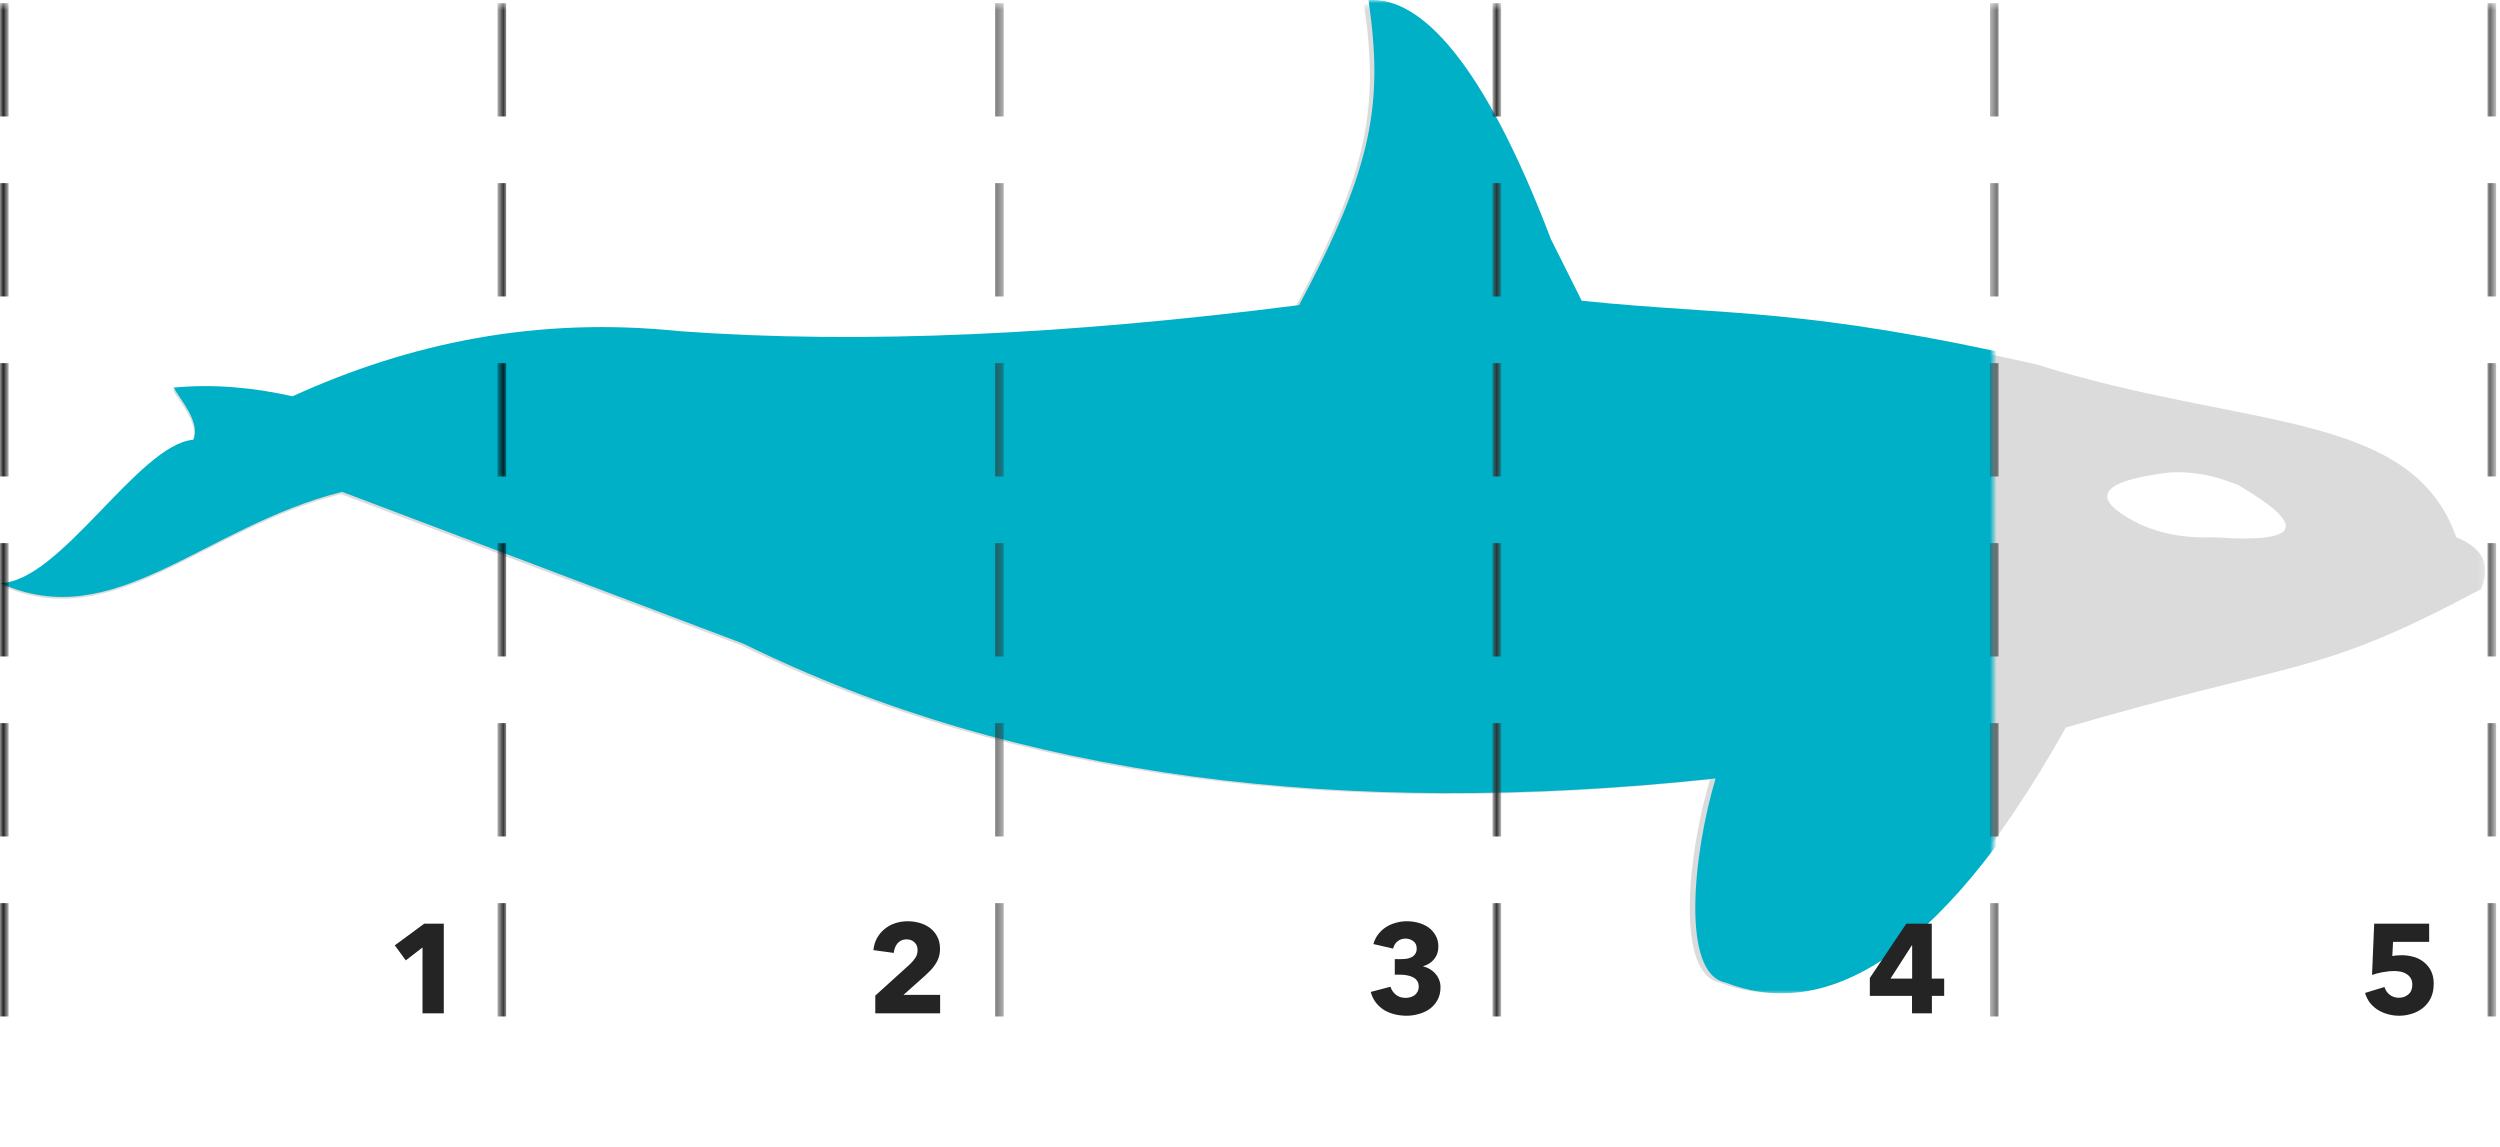 <svg width="375" height="172" viewBox="0 0 375 172" fill="none" xmlns="http://www.w3.org/2000/svg">
<g opacity="0.141">
<mask id="mask0_228:523" style="mask-type:alpha" maskUnits="userSpaceOnUse" x="0" y="0" width="373" height="149">
<path fill-rule="evenodd" clip-rule="evenodd" d="M0 0.66H372.78V149H0V0.66Z" fill="white"/>
</mask>
<g mask="url(#mask0_228:523)">
<path fill-rule="evenodd" clip-rule="evenodd" d="M332.12 80.592C346.555 81.604 345.065 78.262 335.824 72.809C332.289 71.306 328.83 70.672 325.449 70.864C314.21 72.24 313.556 74.937 321 78.645C324.256 80.118 327.96 80.773 332.12 80.592ZM204.609 0.683C212.341 0.123 221.755 9.802 231.877 36.376L236.485 45.573C258.741 47.864 269.285 46.436 305.431 54.652C336.566 64.444 361.669 61.369 368.448 80.592C371.849 81.985 373.88 84.133 372.151 88.374C347.391 101.588 345.465 98.75 309.88 109.127C288.858 146.601 271.329 152.577 257.984 147.389C251.313 146.089 253.101 128.295 256.503 116.909C200.85 122.866 152.013 116.871 111.2 96.808L51.152 74.107C30.394 79.298 17.05 95.508 0 87.725C8.896 87.725 20.757 66.972 28.914 66.328C29.956 63.646 27.124 60.578 25.946 58.544C31.875 57.977 37.805 58.514 43.739 59.84C61.245 51.866 80.25 47.903 101.563 50.113C128.991 52.122 160.131 50.59 194.231 46.222C205.35 25.471 206.826 15.943 204.609 0.683Z" fill="black"/>
</g>
</g>
<path d="M63.377 152V142.12L60.869 144.058L59.216 141.797L63.643 138.548H66.569V152H63.377Z" fill="#242424"/>
<path d="M131.292 152V149.34L136.536 144.59C136.865 144.273 137.131 143.95 137.334 143.621C137.537 143.292 137.638 142.924 137.638 142.519C137.638 142.038 137.486 141.651 137.182 141.36C136.878 141.056 136.473 140.904 135.966 140.904C135.434 140.904 134.997 141.094 134.655 141.474C134.326 141.841 134.129 142.329 134.066 142.937L131.007 142.519C131.083 141.835 131.267 141.227 131.558 140.695C131.862 140.163 132.242 139.713 132.698 139.346C133.154 138.966 133.673 138.681 134.256 138.491C134.851 138.288 135.478 138.187 136.137 138.187C136.758 138.187 137.359 138.269 137.942 138.434C138.525 138.599 139.044 138.852 139.5 139.194C139.956 139.536 140.317 139.967 140.583 140.486C140.862 141.005 141.001 141.613 141.001 142.31C141.001 142.791 140.938 143.228 140.811 143.621C140.684 144.001 140.507 144.356 140.279 144.685C140.064 145.014 139.81 145.325 139.519 145.616C139.24 145.895 138.949 146.173 138.645 146.452L135.529 149.226H141.02V152H131.292Z" fill="#242424"/>
<path d="M216.077 148.086C216.077 148.821 215.925 149.46 215.621 150.005C215.33 150.537 214.943 150.98 214.462 151.335C213.981 151.677 213.436 151.93 212.828 152.095C212.233 152.272 211.625 152.361 211.004 152.361C210.396 152.361 209.801 152.291 209.218 152.152C208.648 152.013 208.122 151.804 207.641 151.525C207.172 151.234 206.761 150.866 206.406 150.423C206.051 149.967 205.785 149.422 205.608 148.789L208.572 148.01C208.699 148.453 208.958 148.846 209.351 149.188C209.744 149.517 210.244 149.682 210.852 149.682C211.08 149.682 211.308 149.65 211.536 149.587C211.777 149.524 211.986 149.429 212.163 149.302C212.353 149.163 212.505 148.985 212.619 148.77C212.746 148.555 212.809 148.289 212.809 147.972C212.809 147.63 212.727 147.345 212.562 147.117C212.41 146.889 212.201 146.712 211.935 146.585C211.682 146.446 211.39 146.351 211.061 146.3C210.732 146.237 210.402 146.205 210.073 146.205H209.218V143.868H210.149C210.453 143.868 210.744 143.849 211.023 143.811C211.302 143.76 211.549 143.678 211.764 143.564C211.992 143.437 212.169 143.273 212.296 143.07C212.435 142.867 212.505 142.601 212.505 142.272C212.505 141.791 212.334 141.423 211.992 141.17C211.65 140.917 211.257 140.79 210.814 140.79C210.358 140.79 209.959 140.929 209.617 141.208C209.288 141.474 209.072 141.835 208.971 142.291L206.007 141.607C206.172 141.037 206.419 140.543 206.748 140.125C207.077 139.694 207.464 139.34 207.907 139.061C208.363 138.77 208.857 138.554 209.389 138.415C209.921 138.263 210.466 138.187 211.023 138.187C211.618 138.187 212.195 138.263 212.752 138.415C213.322 138.567 213.829 138.801 214.272 139.118C214.715 139.435 215.07 139.834 215.336 140.315C215.615 140.784 215.754 141.341 215.754 141.987C215.754 142.734 215.539 143.368 215.108 143.887C214.69 144.394 214.152 144.736 213.493 144.913V144.97C213.873 145.059 214.221 145.204 214.538 145.407C214.855 145.597 215.127 145.831 215.355 146.11C215.583 146.376 215.76 146.68 215.887 147.022C216.014 147.351 216.077 147.706 216.077 148.086Z" fill="#242424"/>
<path d="M365.058 147.554C365.058 148.377 364.912 149.093 364.621 149.701C364.33 150.296 363.937 150.79 363.443 151.183C362.962 151.576 362.411 151.867 361.79 152.057C361.169 152.26 360.53 152.361 359.871 152.361C359.263 152.361 358.68 152.279 358.123 152.114C357.578 151.962 357.078 151.74 356.622 151.449C356.179 151.158 355.792 150.803 355.463 150.385C355.146 149.954 354.912 149.473 354.76 148.941L357.667 148.048C357.806 148.517 358.066 148.903 358.446 149.207C358.839 149.511 359.301 149.663 359.833 149.663C360.378 149.663 360.846 149.498 361.239 149.169C361.644 148.84 361.847 148.352 361.847 147.706C361.847 147.313 361.765 146.984 361.6 146.718C361.435 146.452 361.22 146.243 360.954 146.091C360.701 145.926 360.409 145.812 360.08 145.749C359.751 145.686 359.421 145.654 359.092 145.654C358.611 145.654 358.06 145.711 357.439 145.825C356.831 145.926 356.286 146.066 355.805 146.243L356.128 138.548H364.374V141.284H358.959L358.845 143.412C359.048 143.361 359.269 143.33 359.51 143.317C359.763 143.292 359.991 143.279 360.194 143.279C360.865 143.279 361.499 143.368 362.094 143.545C362.689 143.722 363.202 143.995 363.633 144.362C364.076 144.717 364.425 145.16 364.678 145.692C364.931 146.224 365.058 146.845 365.058 147.554Z" fill="#242424"/>
<mask id="mask1_228:523" style="mask-type:alpha" maskUnits="userSpaceOnUse" x="0" y="0" width="299" height="149">
<path fill-rule="evenodd" clip-rule="evenodd" d="M0 0H299V149H0V0Z" fill="white"/>
</mask>
<g mask="url(#mask1_228:523)">
<path fill-rule="evenodd" clip-rule="evenodd" d="M333.207 80.288C347.69 81.305 346.194 77.947 336.923 72.471C333.377 70.961 329.906 70.324 326.514 70.516C315.238 71.899 314.582 74.607 322.051 78.332C325.317 79.812 329.033 80.469 333.207 80.288ZM205.278 0.023C213.036 -0.539 222.48 9.183 232.636 35.874L237.259 45.112C259.588 47.414 270.167 45.98 306.431 54.232C337.667 64.067 362.853 60.979 369.654 80.288C373.066 81.687 375.103 83.845 373.369 88.104C348.528 101.377 346.596 98.526 310.894 108.95C289.804 146.59 272.217 152.593 258.829 147.382C252.135 146.076 253.93 128.202 257.342 116.766C201.508 122.749 152.511 116.729 111.564 96.576L51.32 73.774C30.494 78.988 17.105 95.27 0 87.453C8.926 87.453 20.824 66.607 29.008 65.96C30.054 63.266 27.213 60.185 26.031 58.141C31.979 57.572 37.929 58.111 43.882 59.444C61.445 51.434 80.512 47.453 101.895 49.673C129.413 51.691 160.655 50.152 194.866 45.764C206.023 24.921 207.503 15.351 205.278 0.023Z" fill="#00B0C7"/>
</g>
<path d="M289.785 149.378V152H286.802V149.378H280.475V146.699L285.947 138.548H289.766V146.794H291.628V149.378H289.785ZM286.821 141.816H286.764L283.572 146.794H286.821V141.816Z" fill="#242424"/>
<mask id="mask2_228:523" style="mask-type:alpha" maskUnits="userSpaceOnUse" x="149" y="0" width="2" height="155">
<path fill-rule="evenodd" clip-rule="evenodd" d="M149.398 0.47H150.398V155H149.398V0.47Z" fill="white"/>
</mask>
<g mask="url(#mask2_228:523)">
<path d="M149.898 0.47V155" stroke="#303030" stroke-width="1.3" stroke-dasharray="17 10"/>
</g>
<mask id="mask3_228:523" style="mask-type:alpha" maskUnits="userSpaceOnUse" x="224" y="0" width="2" height="155">
<path fill-rule="evenodd" clip-rule="evenodd" d="M224.023 0.47H225.023V155H224.023V0.47Z" fill="white"/>
</mask>
<g mask="url(#mask3_228:523)">
<path d="M224.523 0.47V155" stroke="#303030" stroke-width="1.3" stroke-dasharray="17 10"/>
</g>
<mask id="mask4_228:523" style="mask-type:alpha" maskUnits="userSpaceOnUse" x="298" y="0" width="2" height="155">
<path fill-rule="evenodd" clip-rule="evenodd" d="M298.648 0.47H299.648V155H298.648V0.47Z" fill="white"/>
</mask>
<g mask="url(#mask4_228:523)">
<path d="M299.148 0.47V155" stroke="#303030" stroke-width="1.3" stroke-dasharray="17 10"/>
</g>
<mask id="mask5_228:523" style="mask-type:alpha" maskUnits="userSpaceOnUse" x="373" y="0" width="2" height="155">
<path fill-rule="evenodd" clip-rule="evenodd" d="M373.271 0.47H374.271V155H373.271V0.47Z" fill="white"/>
</mask>
<g mask="url(#mask5_228:523)">
<path d="M373.771 0.47V155" stroke="#303030" stroke-width="1.3" stroke-dasharray="17 10"/>
</g>
<mask id="mask6_228:523" style="mask-type:alpha" maskUnits="userSpaceOnUse" x="74" y="0" width="2" height="155">
<path fill-rule="evenodd" clip-rule="evenodd" d="M74.773 0.47H75.773V155H74.773V0.47Z" fill="white"/>
</mask>
<g mask="url(#mask6_228:523)">
<path d="M75.273 0.47V155" stroke="black" stroke-width="1.3" stroke-dasharray="17 10"/>
</g>
<mask id="mask7_228:523" style="mask-type:alpha" maskUnits="userSpaceOnUse" x="0" y="0" width="2" height="155">
<path fill-rule="evenodd" clip-rule="evenodd" d="M0.15 0.47H1.15V155H0.15V0.47Z" fill="white"/>
</mask>
<g mask="url(#mask7_228:523)">
<path d="M0.65 0.47V155" stroke="black" stroke-width="1.3" stroke-dasharray="17 10"/>
</g>
</svg>
